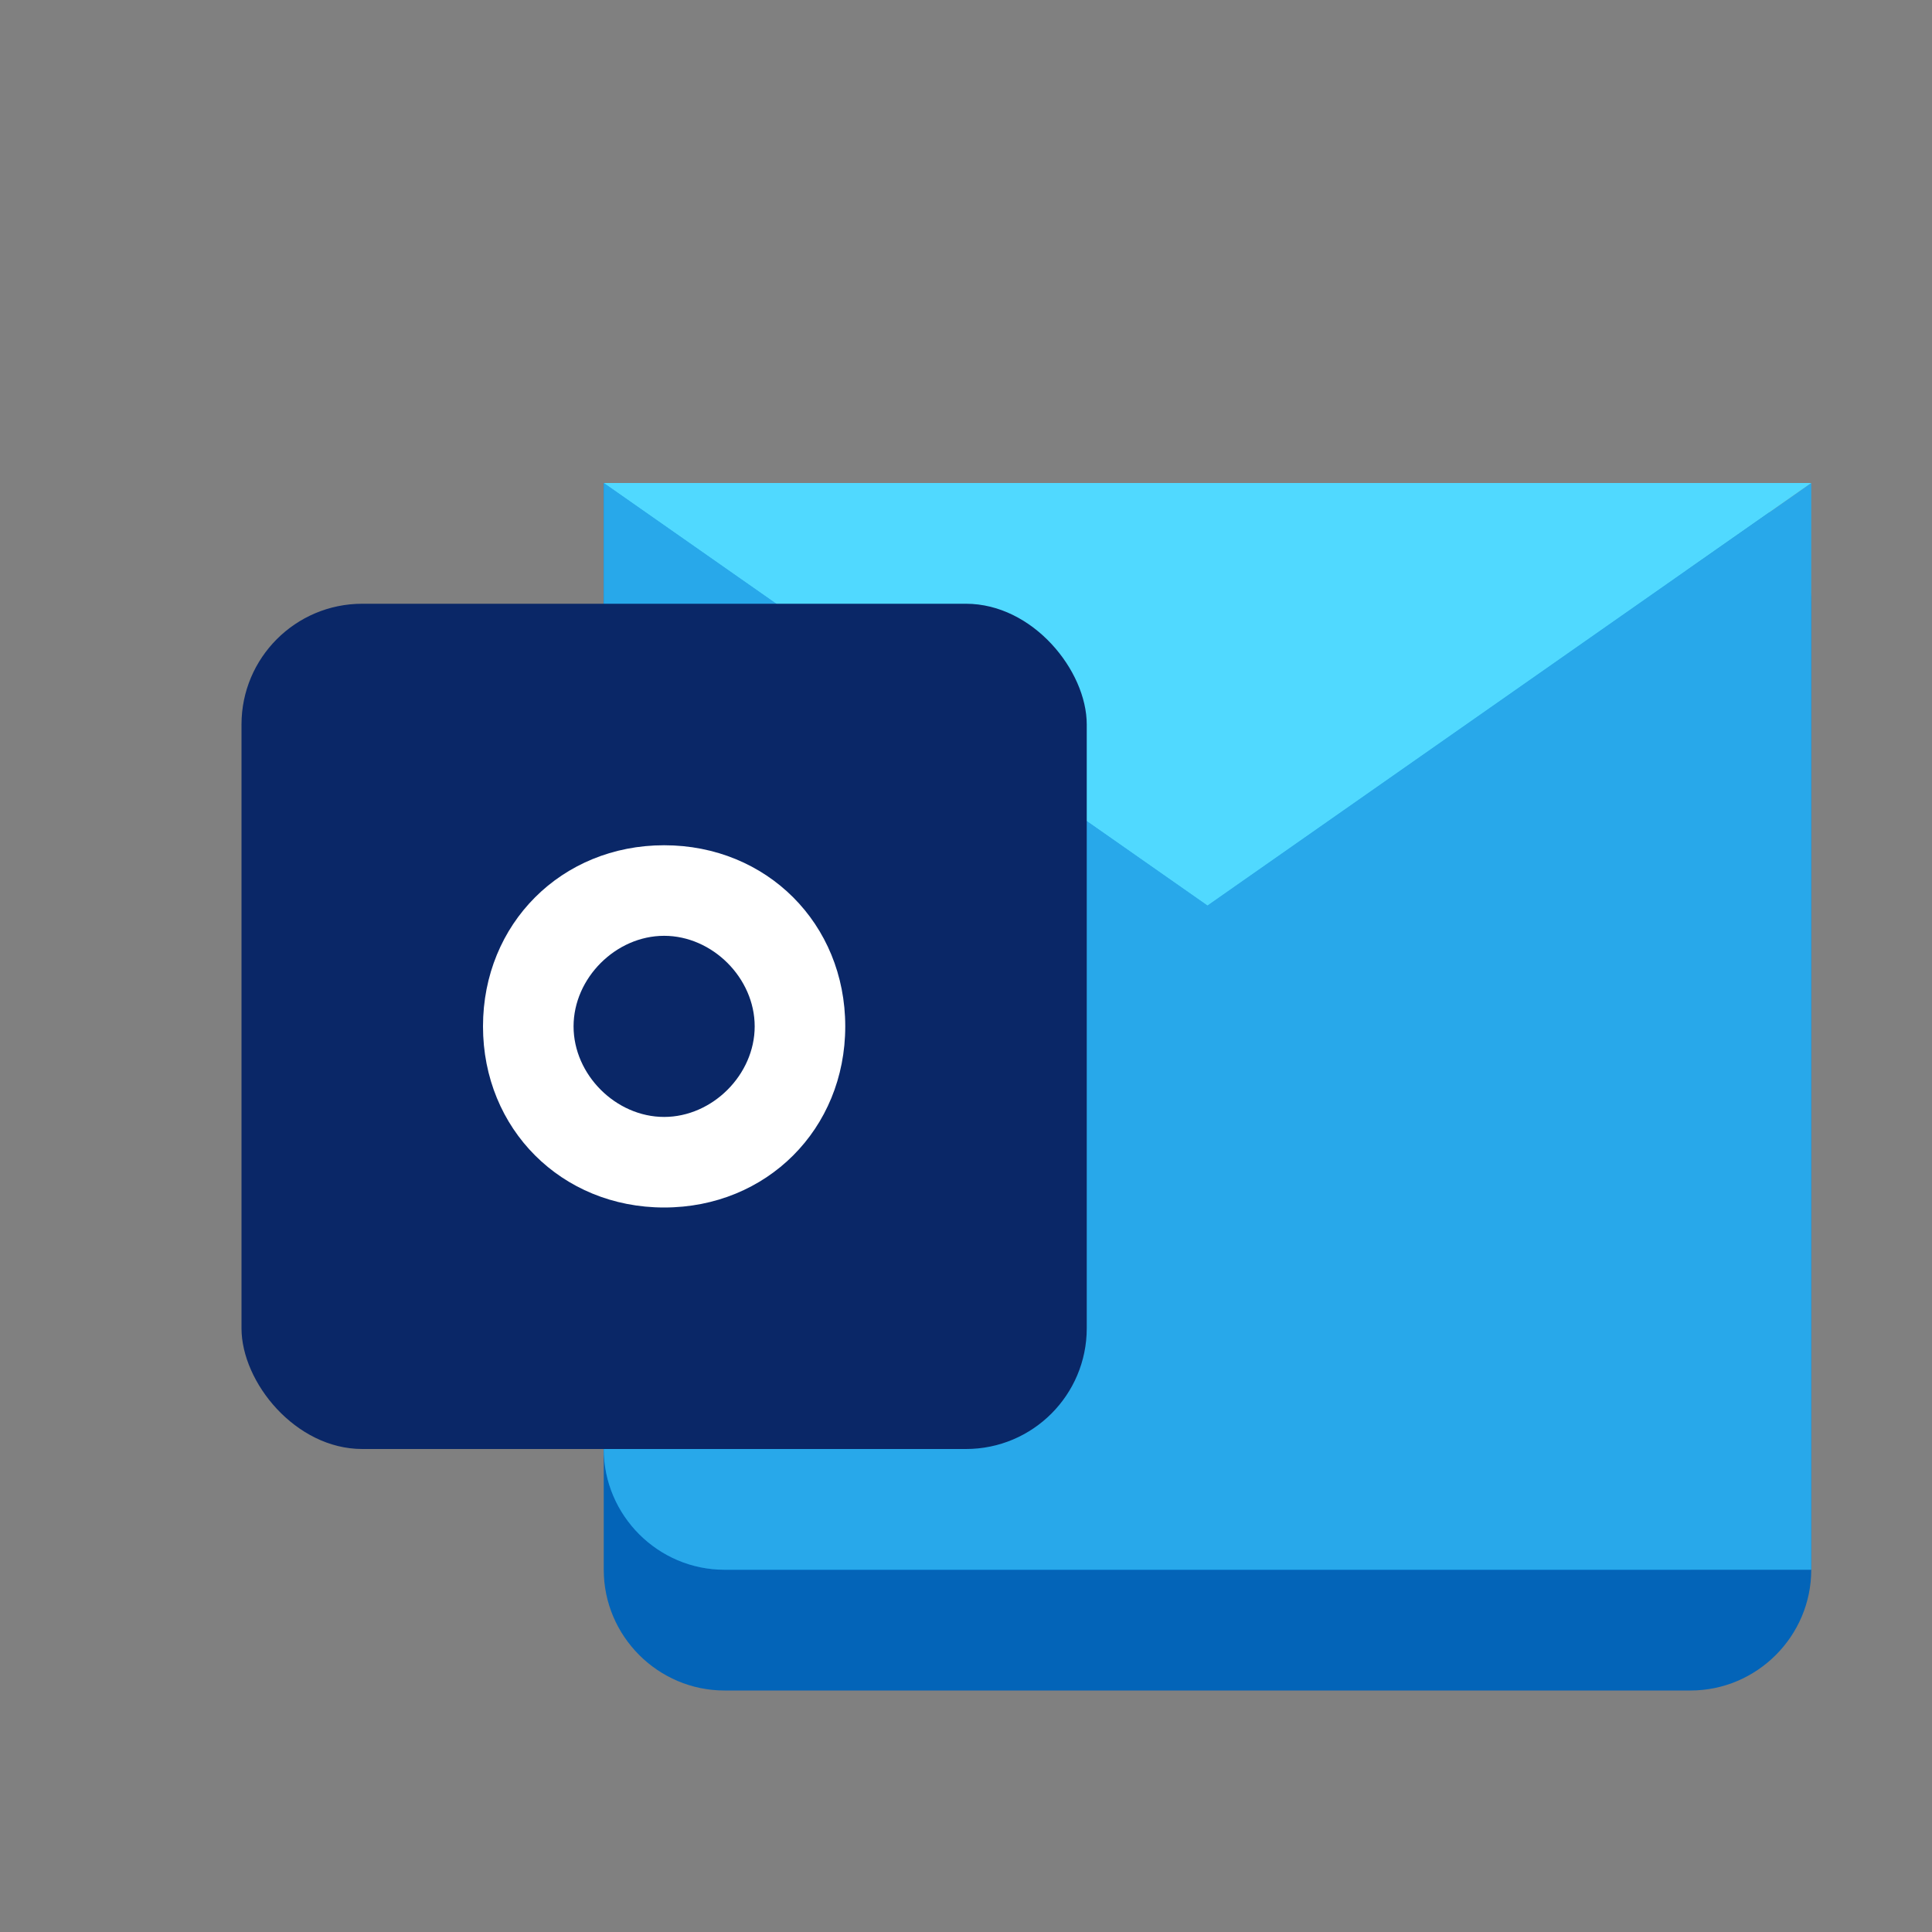 <svg viewBox="0 0 32 32" xmlns="http://www.w3.org/2000/svg">
  <rect x="0" y="0" width="32" height="32" fill="#808080" stroke="none"/>
  <!-- Back envelope layer -->
  <path d="M28 8H12c-1.1 0-2 .9-2 2v16c0 1.1.9 2 2 2h16c1.1 0 2-.9 2-2V10c0-1.1-.9-2-2-2z" fill="#0364B8"/>

  <!-- Middle envelope with gradient effect -->
  <path d="M10 8v16c0 1.1.9 2 2 2h16V10c0-1.1-.9-2-2-2H10z" fill="#0078D4"/>

  <!-- Front envelope flap -->
  <path d="M10 8l10 7 10-7v18H12c-1.1 0-2-.9-2-2V8z" fill="#28A8EA"/>
  <path d="M10 8h20l-10 7L10 8z" fill="#50D9FF"/>

  <!-- Outlook O icon overlay -->
  <rect x="4" y="10" width="14" height="14" rx="2" fill="#0A2767"/>
  <path d="M11 14c-1.7 0-3 1.3-3 3s1.3 3 3 3 3-1.3 3-3-1.3-3-3-3zm0 4.5c-.8 0-1.5-.7-1.5-1.5s.7-1.5 1.5-1.5 1.5.7 1.5 1.5-.7 1.5-1.5 1.5z" fill="#fff"/>
</svg>